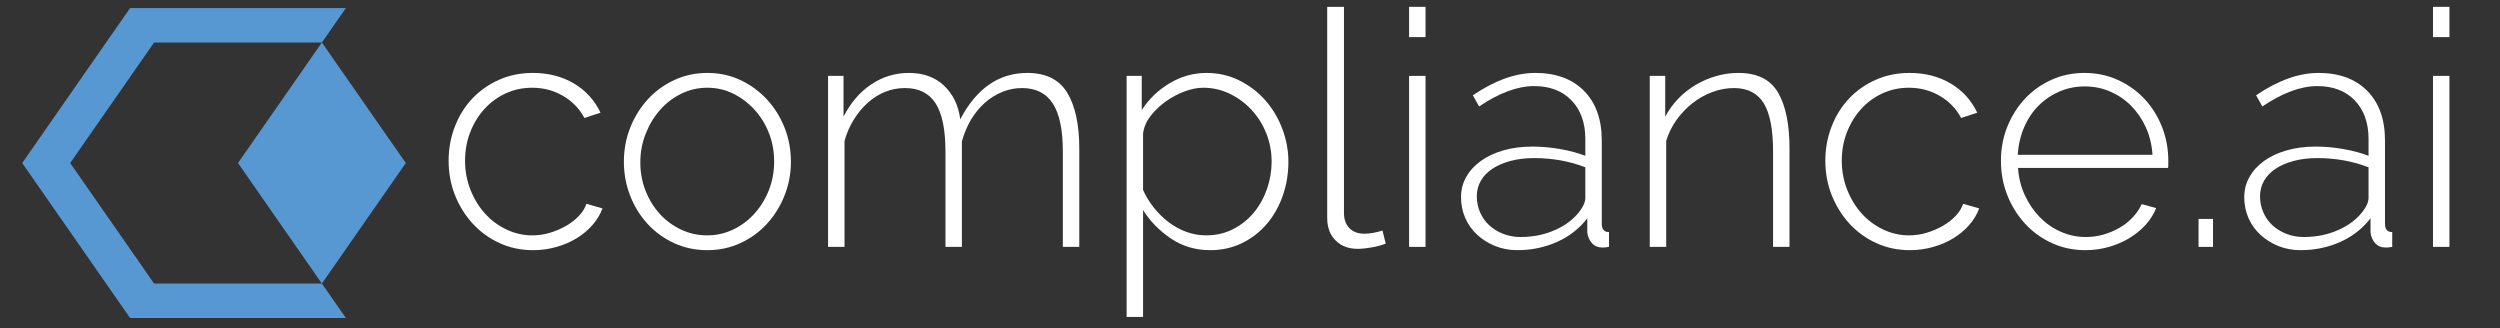 <?xml version="1.0" encoding="UTF-8" standalone="no"?>
<svg width="404px" height="53px" viewBox="0 0 404 53" version="1.1" xmlns="http://www.w3.org/2000/svg" xmlns:xlink="http://www.w3.org/1999/xlink">
    <rect x="0" y="0" width="404" height="53" fill="#333333" stroke="none"/>
    <!-- Generator: Sketch 41 (35326) - http://www.bohemiancoding.com/sketch -->
    <title>LOGO Copy</title>
    <desc>Created with Sketch.</desc>
    <defs></defs>
    <g id="home" stroke="none" stroke-width="1" fill="none" fill-rule="evenodd">
        <g id="LOGO-Copy">
            <g id="Group" transform="translate(72, 1)" fill="#FFFFFF">
                <g id="Page-1">
                    <g id="Group-20" transform="translate(0.277, 0)">
                        <path d="M0.219,24.974 C0.219,23.025 0.556,21.183 1.229,19.448 C1.902,17.712 2.839,16.206 4.045,14.929 C5.248,13.656 6.684,12.645 8.349,11.902 C10.014,11.158 11.839,10.786 13.822,10.786 C16.338,10.786 18.552,11.352 20.465,12.487 C22.377,13.62 23.812,15.197 24.769,17.214 L22.165,18.065 C21.349,16.543 20.19,15.347 18.684,14.479 C17.177,13.611 15.523,13.177 13.716,13.177 C12.193,13.177 10.774,13.479 9.465,14.081 C8.155,14.683 7.012,15.515 6.038,16.578 C5.062,17.639 4.293,18.89 3.726,20.324 C3.16,21.757 2.876,23.309 2.876,24.974 C2.876,26.639 3.169,28.206 3.753,29.676 C4.338,31.146 5.115,32.422 6.093,33.501 C7.065,34.583 8.217,35.442 9.545,36.078 C10.873,36.717 12.281,37.036 13.769,37.036 C14.726,37.036 15.673,36.894 16.612,36.611 C17.549,36.326 18.419,35.954 19.216,35.495 C20.013,35.034 20.704,34.494 21.288,33.873 C21.873,33.254 22.271,32.608 22.484,31.935 L25.087,32.679 C24.732,33.634 24.191,34.529 23.467,35.362 C22.741,36.194 21.881,36.912 20.89,37.514 C19.898,38.116 18.8,38.586 17.595,38.921 C16.391,39.259 15.151,39.427 13.876,39.427 C11.927,39.427 10.121,39.045 8.456,38.284 C6.791,37.523 5.347,36.478 4.125,35.149 C2.903,33.819 1.946,32.289 1.256,30.552 C0.565,28.817 0.219,26.957 0.219,24.974 Z" id="Fill-1"></path>
                        <path d="M31.199,25.239 C31.199,26.868 31.48,28.401 32.049,29.835 C32.614,31.27 33.385,32.519 34.36,33.581 C35.334,34.644 36.475,35.485 37.787,36.105 C39.098,36.725 40.497,37.035 41.985,37.035 C43.472,37.035 44.872,36.725 46.182,36.105 C47.492,35.485 48.644,34.626 49.637,33.528 C50.627,32.43 51.407,31.164 51.975,29.729 C52.54,28.294 52.824,26.746 52.824,25.08 C52.824,23.45 52.54,21.918 51.975,20.483 C51.407,19.049 50.627,17.791 49.637,16.711 C48.644,15.63 47.503,14.771 46.21,14.133 C44.915,13.496 43.526,13.177 42.038,13.177 C40.551,13.177 39.151,13.496 37.841,14.133 C36.528,14.771 35.387,15.639 34.413,16.737 C33.439,17.835 32.658,19.119 32.075,20.59 C31.489,22.06 31.199,23.609 31.199,25.239 M42.038,39.426 C40.089,39.426 38.292,39.046 36.644,38.284 C34.998,37.522 33.57,36.486 32.368,35.175 C31.163,33.866 30.224,32.342 29.551,30.606 C28.878,28.87 28.542,27.046 28.542,25.133 C28.542,23.184 28.887,21.342 29.576,19.606 C30.269,17.872 31.216,16.349 32.421,15.037 C33.625,13.726 35.049,12.69 36.698,11.928 C38.345,11.167 40.125,10.786 42.038,10.786 C43.951,10.786 45.723,11.167 47.351,11.928 C48.982,12.69 50.407,13.726 51.63,15.037 C52.852,16.349 53.807,17.872 54.499,19.606 C55.19,21.342 55.534,23.184 55.534,25.133 C55.534,27.046 55.19,28.87 54.499,30.606 C53.807,32.342 52.861,33.866 51.655,35.175 C50.452,36.486 49.026,37.522 47.379,38.284 C45.731,39.046 43.951,39.426 42.038,39.426" id="Fill-3"></path>
                        <path d="M102.135,38.895 L99.478,38.895 L99.478,23.485 C99.478,19.978 98.938,17.394 97.858,15.727 C96.776,14.062 95.121,13.23 92.888,13.23 C91.756,13.23 90.674,13.443 89.648,13.868 C88.621,14.293 87.682,14.886 86.832,15.648 C85.982,16.411 85.247,17.313 84.627,18.358 C84.007,19.403 83.52,20.563 83.164,21.838 L83.164,38.895 L80.509,38.895 L80.509,23.485 C80.509,19.943 79.976,17.348 78.915,15.701 C77.852,14.054 76.205,13.23 73.973,13.23 C72.838,13.23 71.768,13.434 70.758,13.841 C69.748,14.248 68.819,14.833 67.968,15.595 C67.117,16.356 66.365,17.261 65.709,18.305 C65.053,19.35 64.548,20.51 64.196,21.785 L64.196,38.895 L61.539,38.895 L61.539,11.264 L64.036,11.264 L64.036,17.853 C65.168,15.621 66.658,13.887 68.5,12.645 C70.34,11.406 72.379,10.786 74.61,10.786 C76.948,10.786 78.844,11.476 80.296,12.858 C81.747,14.24 82.615,16.046 82.9,18.278 C85.52,13.283 89.133,10.786 93.74,10.786 C96.751,10.786 98.903,11.859 100.196,14 C101.489,16.144 102.135,19.146 102.135,23.007 L102.135,38.895 Z" id="Fill-5"></path>
                        <path d="M122.645,37.035 C124.239,37.035 125.692,36.697 127.002,36.024 C128.313,35.353 129.429,34.458 130.351,33.342 C131.271,32.227 131.979,30.951 132.475,29.517 C132.971,28.082 133.219,26.619 133.219,25.133 C133.219,23.537 132.936,22.024 132.369,20.588 C131.802,19.155 131.014,17.889 130.005,16.79 C128.995,15.692 127.817,14.815 126.471,14.16 C125.125,13.505 123.69,13.177 122.167,13.177 C121.21,13.177 120.192,13.382 119.112,13.788 C118.031,14.196 117.014,14.743 116.056,15.435 C115.101,16.126 114.285,16.914 113.612,17.8 C112.939,18.686 112.549,19.624 112.443,20.616 L112.443,29.703 C112.902,30.731 113.488,31.686 114.196,32.572 C114.905,33.458 115.702,34.237 116.588,34.91 C117.473,35.583 118.43,36.106 119.457,36.477 C120.484,36.849 121.547,37.035 122.645,37.035 M123.284,39.427 C120.909,39.427 118.794,38.798 116.933,37.54 C115.073,36.283 113.577,34.751 112.443,32.944 L112.443,50.213 L109.786,50.213 L109.786,11.264 L112.23,11.264 L112.23,16.79 C113.364,15.019 114.862,13.574 116.72,12.46 C118.58,11.344 120.574,10.786 122.698,10.786 C124.611,10.786 126.382,11.193 128.012,12.008 C129.641,12.823 131.041,13.893 132.21,15.223 C133.379,16.551 134.291,18.083 134.946,19.819 C135.602,21.555 135.929,23.326 135.929,25.133 C135.929,27.044 135.628,28.87 135.027,30.606 C134.422,32.342 133.565,33.866 132.45,35.176 C131.333,36.486 129.996,37.523 128.437,38.284 C126.878,39.044 125.16,39.427 123.284,39.427" id="Fill-7"></path>
                        <path d="M142.199,0.105 L144.909,0.105 L144.909,33.421 C144.909,34.45 145.202,35.263 145.786,35.867 C146.371,36.469 147.177,36.769 148.204,36.769 C148.594,36.769 149.061,36.726 149.612,36.636 C150.161,36.548 150.666,36.416 151.126,36.238 L151.658,38.363 C151.055,38.613 150.312,38.816 149.426,38.974 C148.54,39.134 147.779,39.213 147.141,39.213 C145.653,39.213 144.458,38.762 143.554,37.858 C142.651,36.955 142.199,35.743 142.199,34.218 L142.199,0.105 Z" id="Fill-9"></path>
                        <path d="M155.431,38.895 L158.088,38.895 L158.088,11.264 L155.431,11.264 L155.431,38.895 Z M155.431,4.996 L158.088,4.996 L158.088,0.106 L155.431,0.106 L155.431,4.996 Z" id="Fill-11"></path>
                        <path d="M173.442,37.301 C175.497,37.301 177.383,36.911 179.101,36.132 C180.819,35.354 182.139,34.325 183.061,33.05 C183.627,32.306 183.912,31.599 183.912,30.924 L183.912,26.036 C182.636,25.54 181.306,25.168 179.926,24.92 C178.543,24.672 177.109,24.548 175.622,24.548 C174.239,24.548 172.982,24.7 171.848,25 C170.715,25.301 169.74,25.717 168.926,26.248 C168.111,26.78 167.482,27.428 167.039,28.188 C166.596,28.951 166.375,29.791 166.375,30.712 C166.375,31.633 166.552,32.501 166.906,33.315 C167.261,34.132 167.757,34.83 168.394,35.414 C169.033,35.999 169.785,36.461 170.653,36.796 C171.52,37.134 172.45,37.301 173.442,37.301 M172.912,39.426 C171.636,39.426 170.449,39.205 169.352,38.762 C168.253,38.319 167.287,37.717 166.456,36.955 C165.622,36.194 164.976,35.292 164.515,34.245 C164.056,33.202 163.825,32.076 163.825,30.873 C163.825,29.667 164.108,28.569 164.676,27.577 C165.241,26.585 166.031,25.726 167.039,25 C168.05,24.275 169.262,23.707 170.679,23.299 C172.096,22.892 173.656,22.688 175.355,22.688 C176.844,22.688 178.34,22.821 179.845,23.087 C181.351,23.352 182.706,23.717 183.912,24.176 L183.912,21.466 C183.912,18.845 183.166,16.763 181.678,15.222 C180.191,13.681 178.171,12.912 175.622,12.912 C174.275,12.912 172.85,13.194 171.343,13.761 C169.838,14.329 168.307,15.143 166.748,16.205 L165.737,14.399 C169.28,11.991 172.645,10.786 175.833,10.786 C179.163,10.786 181.785,11.751 183.698,13.681 C185.61,15.614 186.568,18.278 186.568,21.679 L186.568,35.177 C186.568,36.061 186.957,36.504 187.737,36.504 L187.737,38.895 C187.559,38.93 187.373,38.957 187.179,38.974 C186.983,38.992 186.815,39.001 186.675,39.001 C185.965,39.001 185.399,38.762 184.973,38.284 C184.548,37.805 184.3,37.23 184.23,36.557 L184.23,34.272 C182.954,35.937 181.324,37.212 179.34,38.098 C177.357,38.983 175.213,39.426 172.912,39.426" id="Fill-13"></path>
                        <path d="M216.907,38.895 L214.25,38.895 L214.25,23.485 C214.25,19.907 213.745,17.304 212.737,15.674 C211.726,14.045 210.123,13.23 207.927,13.23 C206.758,13.23 205.598,13.443 204.448,13.868 C203.295,14.293 202.223,14.895 201.232,15.674 C200.24,16.454 199.372,17.366 198.628,18.411 C197.884,19.456 197.335,20.582 196.981,21.785 L196.981,38.895 L194.324,38.895 L194.324,11.264 L196.823,11.264 L196.823,17.853 C197.388,16.79 198.088,15.825 198.92,14.957 C199.753,14.089 200.691,13.345 201.738,12.725 C202.781,12.107 203.89,11.627 205.059,11.29 C206.228,10.954 207.431,10.786 208.671,10.786 C211.682,10.786 213.807,11.84 215.047,13.947 C216.287,16.055 216.907,19.075 216.907,23.007 L216.907,38.895 Z" id="Fill-14"></path>
                        <path d="M222.698,24.974 C222.698,23.025 223.035,21.183 223.708,19.448 C224.381,17.712 225.318,16.206 226.524,14.929 C227.727,13.656 229.163,12.645 230.828,11.902 C232.493,11.158 234.318,10.786 236.301,10.786 C238.817,10.786 241.031,11.352 242.943,12.487 C244.856,13.62 246.291,15.197 247.248,17.214 L244.644,18.065 C243.828,16.543 242.669,15.347 241.163,14.479 C239.656,13.611 238.002,13.177 236.195,13.177 C234.672,13.177 233.253,13.479 231.944,14.081 C230.634,14.683 229.491,15.515 228.517,16.578 C227.541,17.639 226.772,18.89 226.205,20.324 C225.639,21.757 225.355,23.309 225.355,24.974 C225.355,26.639 225.648,28.206 226.232,29.676 C226.817,31.146 227.594,32.422 228.572,33.501 C229.544,34.583 230.695,35.442 232.024,36.078 C233.352,36.717 234.76,37.036 236.248,37.036 C237.205,37.036 238.152,36.894 239.091,36.611 C240.028,36.326 240.898,35.954 241.695,35.495 C242.492,35.034 243.183,34.494 243.767,33.873 C244.352,33.254 244.75,32.608 244.963,31.935 L247.566,32.679 C247.211,33.634 246.67,34.529 245.946,35.362 C245.219,36.194 244.36,36.912 243.369,37.514 C242.377,38.116 241.279,38.586 240.074,38.921 C238.87,39.259 237.63,39.427 236.355,39.427 C234.406,39.427 232.6,39.045 230.935,38.284 C229.27,37.523 227.826,36.478 226.604,35.149 C225.382,33.819 224.425,32.289 223.735,30.552 C223.044,28.817 222.698,26.957 222.698,24.974" id="Fill-15"></path>
                        <path d="M275.57,24.017 C275.463,22.387 275.1,20.901 274.48,19.555 C273.861,18.207 273.063,17.047 272.089,16.073 C271.114,15.098 269.99,14.337 268.714,13.788 C267.44,13.239 266.075,12.964 264.624,12.964 C263.171,12.964 261.807,13.239 260.532,13.788 C259.257,14.337 258.132,15.098 257.156,16.073 C256.182,17.047 255.404,18.216 254.818,19.58 C254.235,20.943 253.89,22.422 253.784,24.017 L275.57,24.017 Z M264.73,39.426 C262.782,39.426 260.973,39.045 259.308,38.284 C257.644,37.522 256.201,36.477 254.979,35.149 C253.757,33.82 252.801,32.288 252.108,30.552 C251.419,28.818 251.074,26.957 251.074,24.973 C251.074,23.025 251.419,21.193 252.108,19.473 C252.801,17.755 253.748,16.25 254.953,14.957 C256.157,13.664 257.582,12.645 259.23,11.901 C260.877,11.157 262.658,10.786 264.57,10.786 C266.517,10.786 268.325,11.166 269.99,11.929 C271.655,12.69 273.089,13.717 274.294,15.01 C275.497,16.303 276.438,17.808 277.111,19.526 C277.782,21.245 278.12,23.062 278.12,24.973 L278.12,25.637 C278.12,25.903 278.103,26.073 278.066,26.142 L253.835,26.142 C253.943,27.738 254.315,29.215 254.953,30.579 C255.59,31.943 256.396,33.121 257.37,34.112 C258.345,35.106 259.469,35.884 260.745,36.45 C262.02,37.019 263.382,37.301 264.836,37.301 C265.793,37.301 266.731,37.168 267.652,36.902 C268.573,36.636 269.432,36.275 270.23,35.813 C271.027,35.354 271.734,34.796 272.355,34.139 C272.973,33.484 273.461,32.768 273.816,31.987 L276.154,32.625 C275.765,33.617 275.187,34.529 274.427,35.363 C273.664,36.194 272.779,36.911 271.77,37.515 C270.761,38.117 269.652,38.585 268.449,38.921 C267.244,39.258 266.005,39.426 264.73,39.426 L264.73,39.426 Z" id="Fill-16"></path>
                        <polygon id="Fill-17" points="283.009 38.895 285.347 38.895 285.347 34.379 283.009 34.379"></polygon>
                        <path d="M300.01,37.301 C302.065,37.301 303.951,36.911 305.67,36.132 C307.388,35.354 308.707,34.325 309.63,33.05 C310.195,32.306 310.48,31.599 310.48,30.924 L310.48,26.036 C309.205,25.54 307.875,25.168 306.495,24.92 C305.112,24.672 303.677,24.548 302.191,24.548 C300.808,24.548 299.55,24.7 298.416,25 C297.283,25.301 296.309,25.717 295.494,26.248 C294.679,26.78 294.05,27.428 293.608,28.188 C293.165,28.951 292.943,29.791 292.943,30.712 C292.943,31.633 293.12,32.501 293.475,33.315 C293.829,34.132 294.325,34.83 294.963,35.414 C295.602,35.999 296.353,36.461 297.221,36.796 C298.089,37.134 299.019,37.301 300.01,37.301 M299.481,39.426 C298.204,39.426 297.017,39.205 295.92,38.762 C294.821,38.319 293.855,37.717 293.025,36.955 C292.191,36.194 291.544,35.292 291.084,34.245 C290.625,33.202 290.393,32.076 290.393,30.873 C290.393,29.667 290.676,28.569 291.244,27.577 C291.81,26.585 292.599,25.726 293.608,25 C294.619,24.275 295.83,23.707 297.247,23.299 C298.664,22.892 300.225,22.688 301.923,22.688 C303.413,22.688 304.908,22.821 306.413,23.087 C307.919,23.352 309.274,23.717 310.48,24.176 L310.48,21.466 C310.48,18.845 309.734,16.763 308.247,15.222 C306.759,13.681 304.74,12.912 302.191,12.912 C300.843,12.912 299.419,13.194 297.912,13.761 C296.406,14.329 294.875,15.143 293.317,16.205 L292.306,14.399 C295.848,11.991 299.213,10.786 302.402,10.786 C305.732,10.786 308.353,11.751 310.266,13.681 C312.179,15.614 313.137,18.278 313.137,21.679 L313.137,35.177 C313.137,36.061 313.525,36.504 314.306,36.504 L314.306,38.895 C314.127,38.93 313.941,38.957 313.748,38.974 C313.551,38.992 313.383,39.001 313.243,39.001 C312.533,39.001 311.968,38.762 311.541,38.284 C311.116,37.805 310.868,37.23 310.799,36.557 L310.799,34.272 C309.522,35.937 307.892,37.212 305.909,38.098 C303.925,38.983 301.782,39.426 299.481,39.426" id="Fill-18"></path>
                        <path d="M320.894,38.895 L323.551,38.895 L323.551,11.264 L320.894,11.264 L320.894,38.895 Z M320.894,4.996 L323.551,4.996 L323.551,0.106 L320.894,0.106 L320.894,4.996 Z" id="Fill-19"></path>
                    </g>
                </g>
            </g>
            <g id="Group" transform="translate(3, 1)" fill="#5798D2">
                <polygon id="Fill-1" points="18.024 0.301 0.589 25.345 18.024 50.392 52.895 50.392 49.018 44.823 21.901 44.823 8.343 25.345 21.901 5.869 49.019 5.869 52.895 0.301"></polygon>
                <polygon id="Fill-2" points="49.017 44.823 62.577 25.346 49.018 5.869 35.459 25.346"></polygon>
            </g>
        </g>
    </g>
</svg>